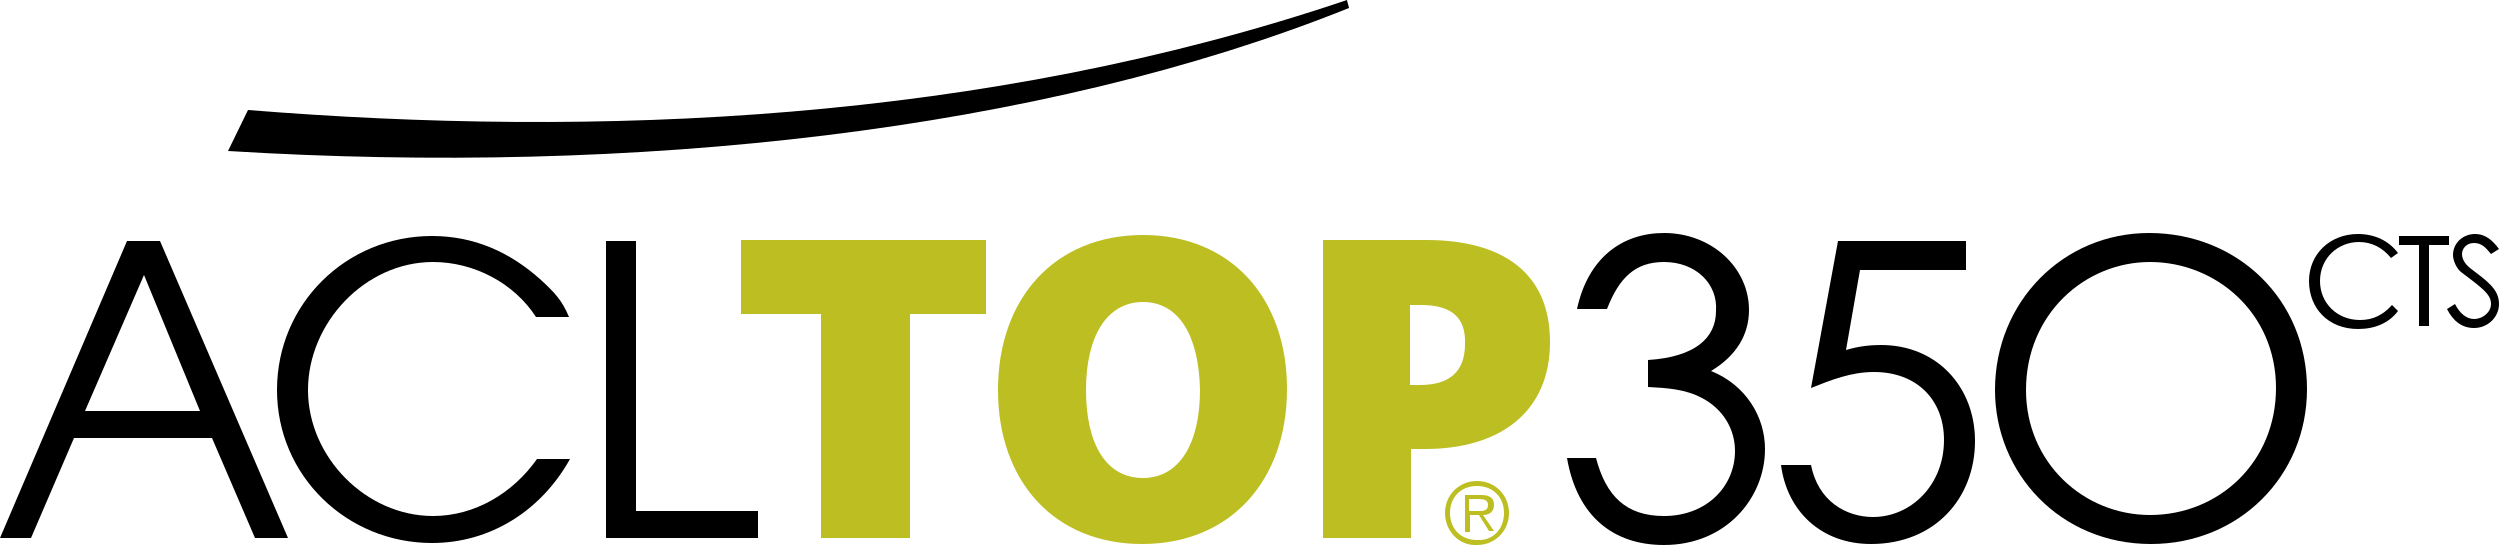 <svg enable-background="new 0 0 250 54.6" height="54.6" viewBox="0 0 250 54.6" width="250" xmlns="http://www.w3.org/2000/svg"><path d="m134.9.8c0-.1-.2-.7-.2-.8-36.4 12.3-75.2 13.8-109.9 11l-2 4.1c40.7 2.5 81.2-1.9 112.1-14.3"/><g fill="#bcbe22"><path d="m91 31.4v22.4h-8.9v-22.4h-8v-7.4h24.5v7.4z"/><path d="m114.3 30.2c-3.6 0-5.7 3.4-5.7 8.8s2 8.8 5.7 8.8c3.6 0 5.7-3.4 5.7-8.8-.1-5.4-2.1-8.8-5.7-8.8m-.1 24.2c-8.7 0-14.4-6.2-14.4-15.4s5.7-15.5 14.5-15.5c8.7 0 14.4 6.2 14.4 15.4s-5.7 15.5-14.5 15.5"/><path d="m142.1 30.5h-1.1v8h1c2.9 0 4.5-1.3 4.5-4.1.1-2.7-1.4-3.9-4.4-3.9m.4 14.4h-1.4v8.9h-8.8v-29.8h10.3c7.7 0 12.4 3.3 12.4 10.2 0 7-5 10.7-12.5 10.7"/><path d="m147.6 51.1c.5 0 1.2.1 1.2-.6 0-.5-.4-.6-.9-.6h-1v1.2zm-.6 2.1h-.5v-3.7h1.6c1 0 1.3.4 1.3 1 0 .7-.5 1-1.1 1l1.1 1.6h-.5l-1-1.6h-.9zm3.4-1.9c0-1.6-1.1-2.7-2.7-2.7s-2.7 1.1-2.7 2.7 1.1 2.7 2.7 2.7c1.6.1 2.7-1.1 2.7-2.7m-5.9 0c0-1.8 1.4-3.2 3.2-3.2s3.2 1.4 3.2 3.2-1.4 3.2-3.2 3.2c-1.8.1-3.2-1.4-3.2-3.2"/></g><path d="m14.4 27.5-5.9 13.6h11.5zm11.1 26.3-4.3-10h-13.8l-4.3 10h-3.1l12.7-29.7h3.3l12.8 29.7z"/><path d="m43.2 54.3c-8.5 0-15.5-6.7-15.5-15.3s6.9-15.4 15.5-15.4c4.2 0 7.8 1.6 10.9 4.4 1.3 1.2 2.1 2 2.8 3.7h-3.3c-2.2-3.4-6.2-5.5-10.3-5.5-6.8 0-12.5 6.1-12.5 12.8s5.8 12.6 12.5 12.6c4.2 0 8-2.3 10.4-5.7h3.3c-2.9 5.2-8 8.4-13.8 8.4"/><path d="m60.6 53.8v-29.7h3v27h12.2v2.7z"/><path d="m166.4 26.2c-2.9 0-4.5 1.6-5.7 4.7h-3c1.1-5.1 4.5-7.6 8.7-7.6 4.8 0 8.5 3.5 8.5 7.7 0 2.5-1.3 4.6-3.8 6.1 3.5 1.4 5.4 4.6 5.4 7.8 0 4.9-3.9 9.6-10.1 9.6-5.1 0-8.7-2.9-9.7-8.7h2.9c1 3.8 3 5.8 6.8 5.8 4.3 0 7.1-3 7.1-6.5 0-2.2-1.2-4.2-3.3-5.3-1.7-.9-3.5-1-5.4-1.1v-2.7c4.7-.3 6.8-2.2 6.8-4.9.2-2.7-2-4.9-5.2-4.9"/><path d="m196.6 24.1v2.9h-10.6l-1.4 8c.7-.2 1.8-.5 3.5-.5 5.6 0 9.4 4.2 9.4 9.6 0 5.7-4 10.3-10.4 10.3-5 0-8.4-3.3-9-7.9h3c.7 3.6 3.5 5.2 6.2 5.2 3.8 0 7.1-3.2 7.1-7.7 0-4-2.7-6.8-7-6.8-2.3 0-4.3.8-6.3 1.6l2.7-14.7z"/><path d="m202.6 39c0 7.3 5.8 12.5 12.4 12.5 6.9 0 12.6-5.3 12.6-12.7 0-7.5-6-12.6-12.6-12.6-6.5 0-12.4 5.2-12.4 12.8m28.1-.1c0 8.7-6.8 15.5-15.6 15.5-9.1 0-15.6-7.1-15.6-15.4 0-8.8 6.8-15.7 15.4-15.7 8.9 0 15.8 6.7 15.8 15.6"/><path d="m239.8 31.1c-.9 1.2-2.3 1.8-4 1.8-3 0-4.9-2.1-4.9-4.8s2.1-4.7 4.9-4.7c1.7 0 3.1.7 4 1.9l-.7.5c-.8-1-1.9-1.6-3.2-1.6-2.1 0-3.9 1.6-3.9 3.9 0 2.2 1.7 3.9 4 3.9 1.3 0 2.3-.5 3.2-1.5z"/><path d="m239.9 24.5v-.9h5v.9h-2v8.1h-1v-8.1z"/><path d="m249.1 25.4c-.5-.6-.9-1.1-1.7-1.1s-1.2.6-1.2 1.1.3 1 .8 1.4c1.7 1.3 2.9 2.1 2.9 3.6 0 1.3-1.1 2.4-2.5 2.4-1.2 0-2.1-.7-2.7-1.9l.8-.5c.5 1 1.2 1.5 1.9 1.5.9 0 1.7-.7 1.7-1.5 0-1-.9-1.6-3-3.2-.4-.3-.8-1.1-.8-1.7 0-1.2 1-2.1 2.2-2.1 1.1 0 1.8.7 2.4 1.5z"/></svg>